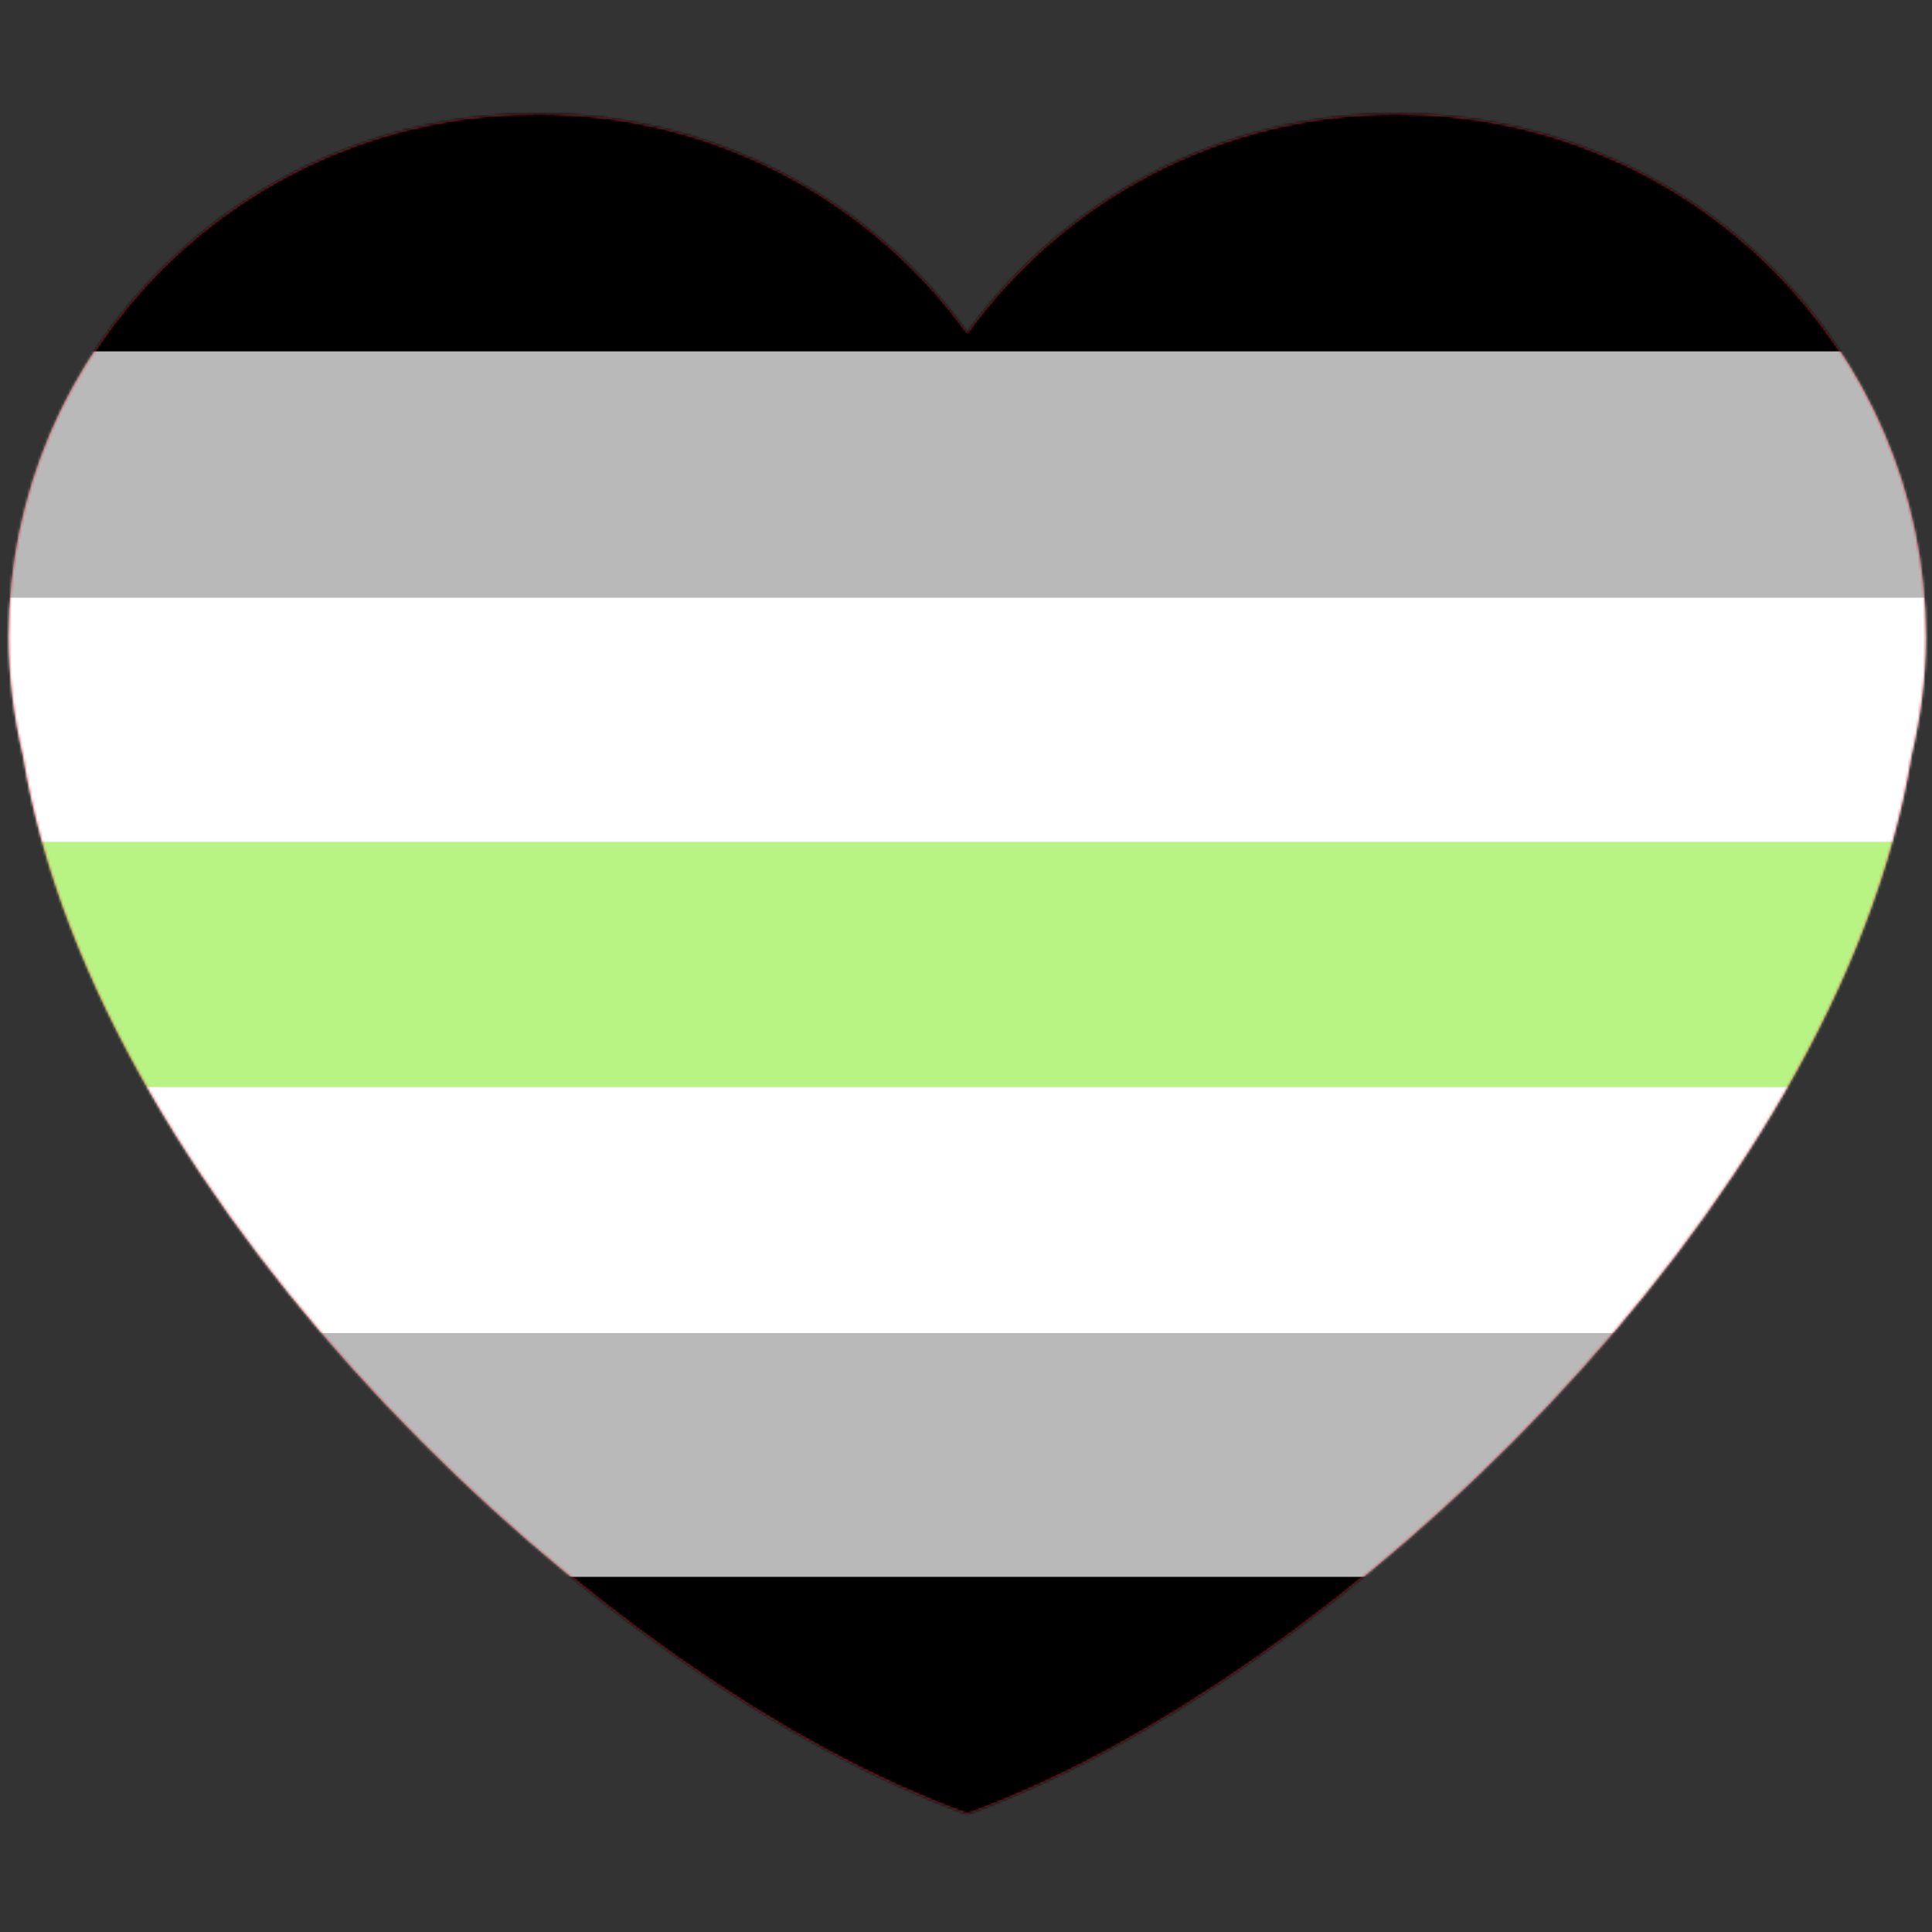 <?xml version="1.0" encoding="UTF-8"?>
<svg width="750px" height="750px" viewBox="0 0 750 750" version="1.1" xmlns="http://www.w3.org/2000/svg" xmlns:xlink="http://www.w3.org/1999/xlink">
    <rect x="0" y="0" width="750" height="750" fill="#333333" stroke="none"/>
    <!-- Generator: Sketch 59.1 (86144) - https://sketch.com -->
    <title>Heart_Agender</title>
    <desc>Created with Sketch.</desc>
    <defs>
        <path d="M746.607,243.241 C746.607,131.062 654.688,40.125 541.319,40.125 C472.494,40.125 411.763,73.737 374.5,125.113 C337.237,73.737 276.506,40.125 207.702,40.125 C94.312,40.125 2.393,131.041 2.393,243.241 C2.393,259.131 4.432,274.528 7.927,289.368 C36.431,464.594 233.355,649.453 374.5,700.212 C515.624,649.453 712.569,464.594 741.031,289.389 C744.568,274.548 746.607,259.152 746.607,243.241 L746.607,243.241 Z" id="path-1"></path>
    </defs>
    <g id="Heart_Agender" stroke="none" stroke-width="1" fill="none" fill-rule="evenodd">
        <g id="Heart" transform="translate(1, 4)">
            <mask id="mask-2" fill="white">
                <use xlink:href="#path-1"></use>
            </mask>
            <use id="Mask" fill="#DD2E44" fill-rule="nonzero" xlink:href="#path-1"></use>
            <g id="Flags/Agender" mask="url(#mask-2)" fill-rule="evenodd" stroke-width="1">
                <g transform="translate(-181.398, 37.629)" id="Agender">
                    <g>
                        <rect id="1" stroke="#979797" fill="#000000" x="0.5" y="0.5" width="1121" height="665"></rect>
                        <rect id="2" fill="#B9B9B9" x="0" y="94.777" width="1122" height="475.729"></rect>
                        <rect id="3" fill="#FFFFFF" x="0" y="190.408" width="1122" height="285.458"></rect>
                        <rect id="4" fill="#B8F483" x="0" y="285.185" width="1122" height="95.187"></rect>
                    </g>
                </g>
            </g>
        </g>
    </g>
</svg>